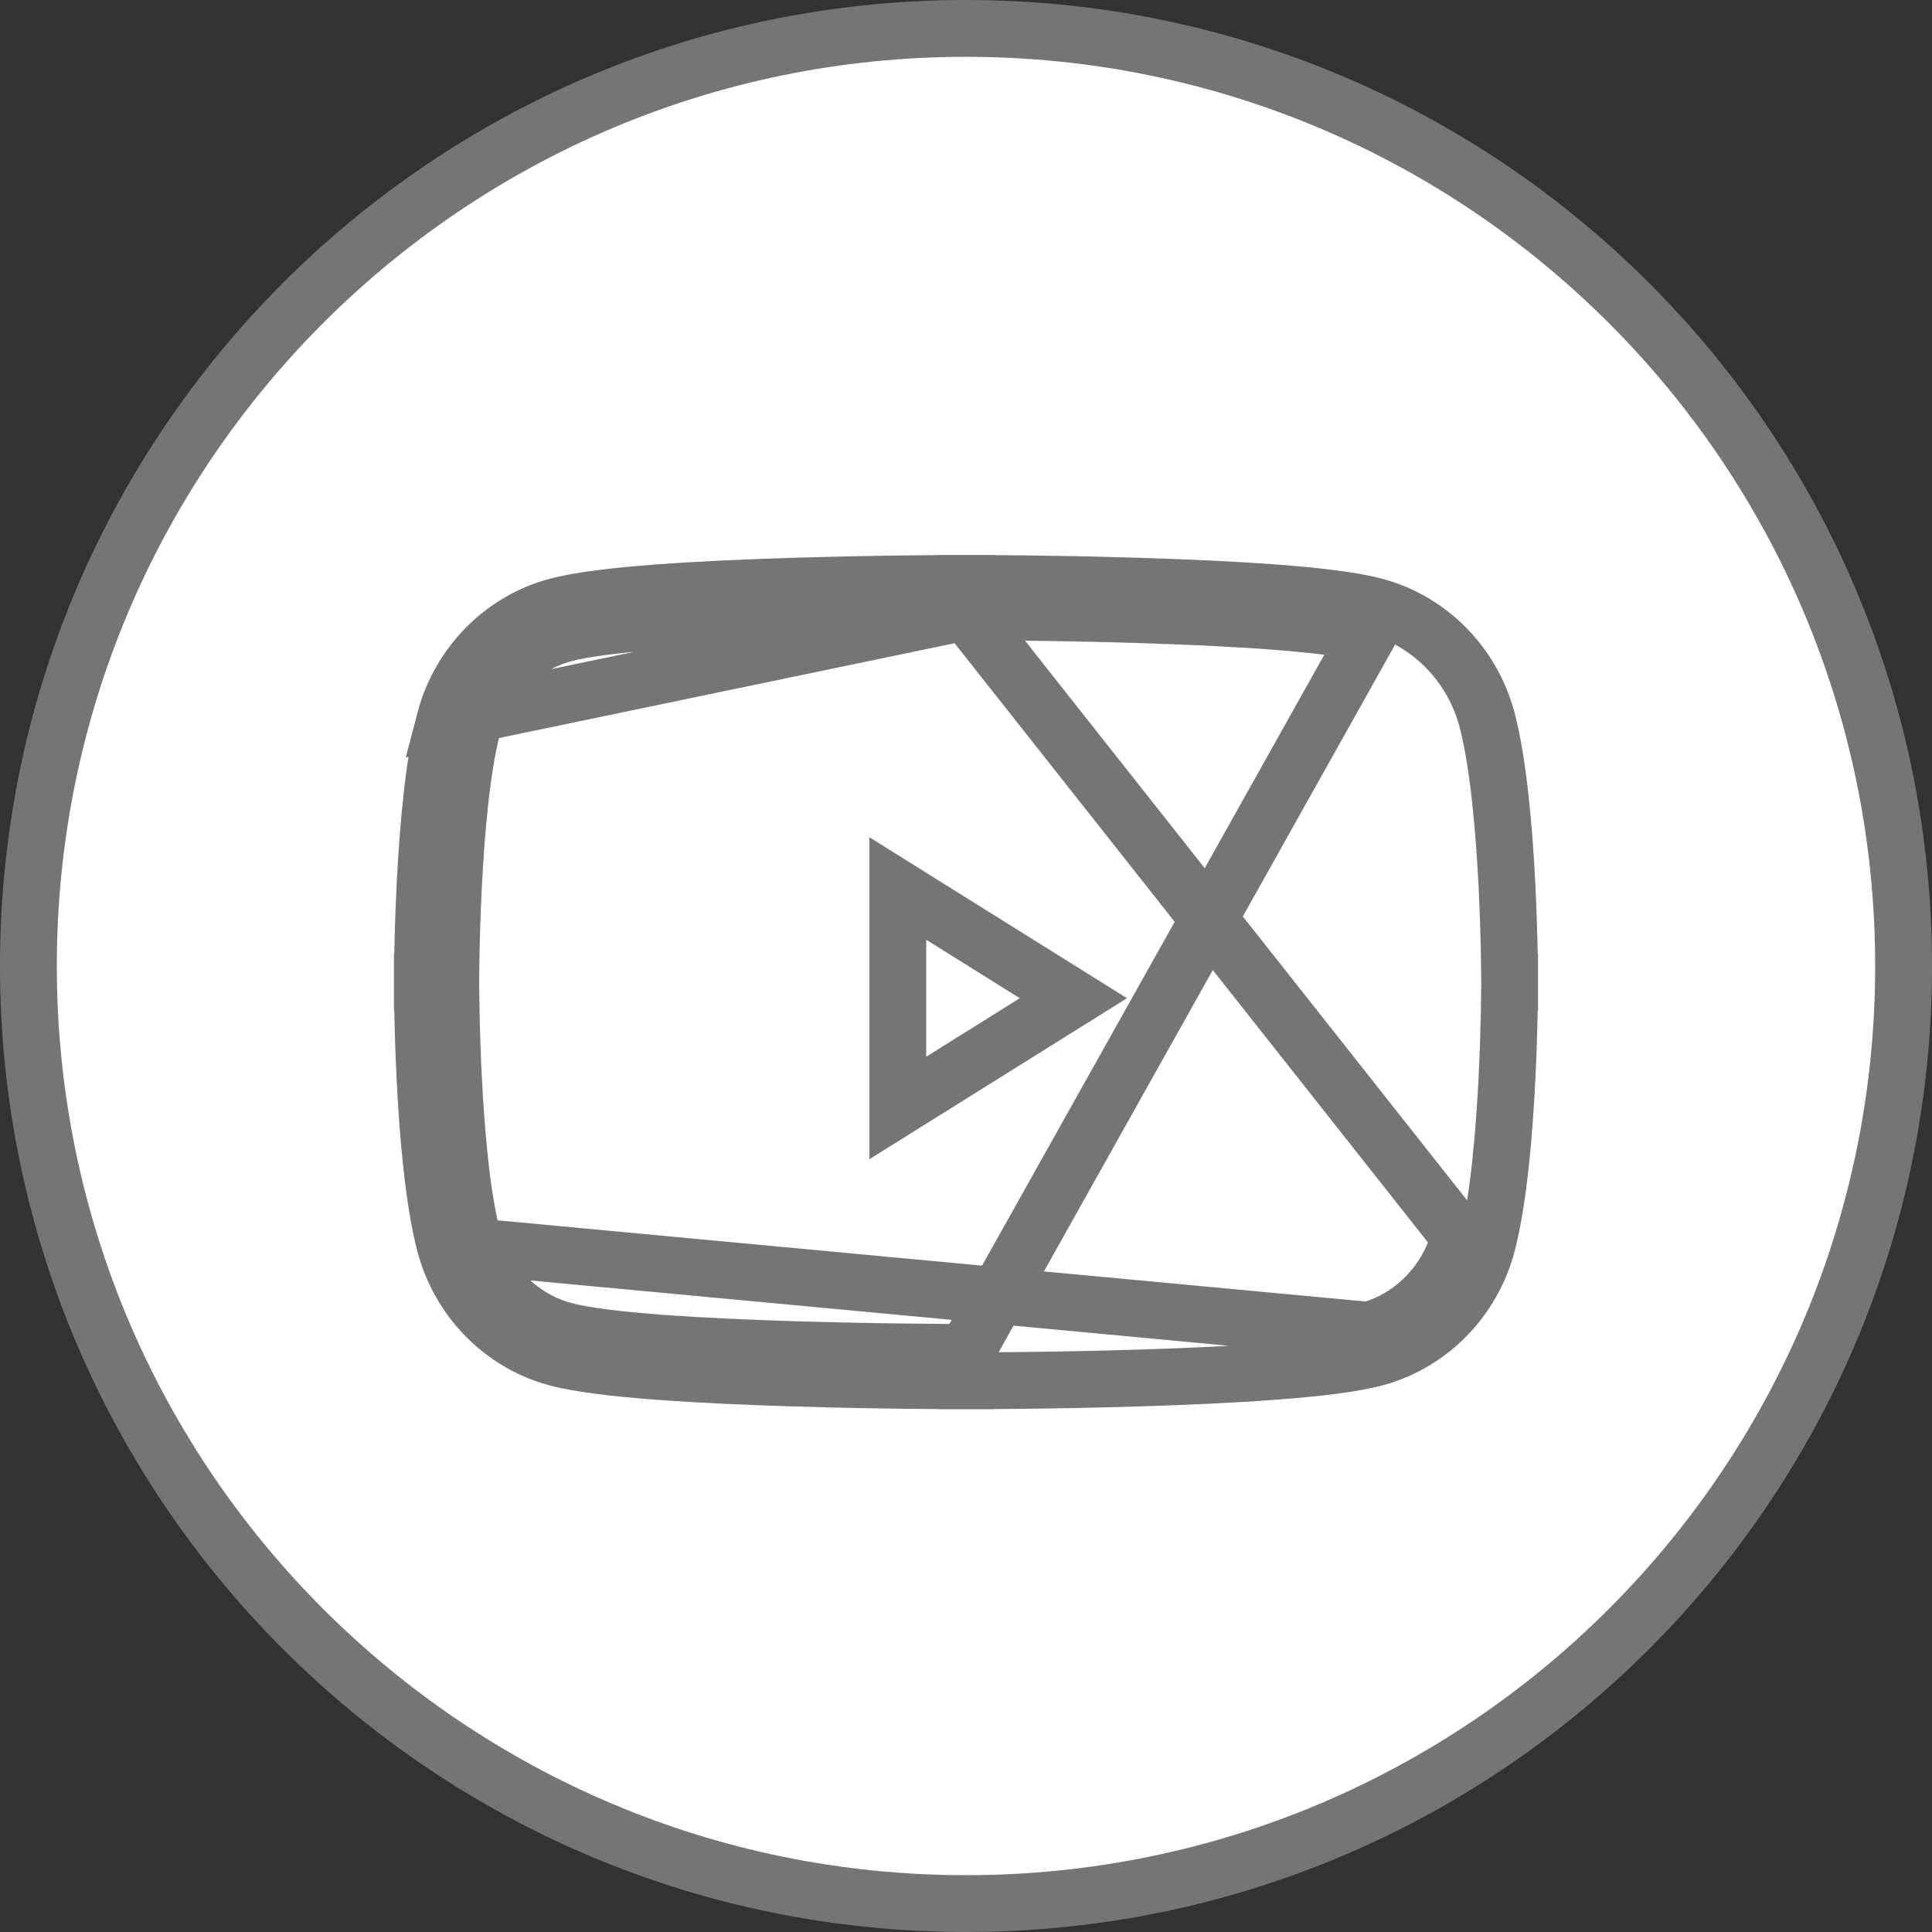 <svg width="34" height="34" viewBox="0 0 34 34" fill="none" xmlns="http://www.w3.org/2000/svg">
<rect x="0" y="0" width="34" height="34" fill="#333333" stroke="none"/>
<path d="M17 10.767L17 10.267H17H17.001L17.004 10.267L17.017 10.267L17.065 10.267L17.249 10.267C17.407 10.268 17.636 10.27 17.914 10.273C18.469 10.279 19.226 10.291 20.027 10.316C20.828 10.34 21.677 10.377 22.418 10.432C23.145 10.487 23.811 10.562 24.217 10.674C25.174 10.937 25.919 11.707 26.172 12.676C26.375 13.457 26.471 14.625 26.519 15.562C26.543 16.038 26.555 16.467 26.561 16.778C26.564 16.933 26.565 17.059 26.566 17.146L26.567 17.247L26.567 17.274L26.567 17.281L26.567 17.282V17.283V17.283L26.067 17.283L26.567 17.283V17.284V17.284L26.567 17.286L26.567 17.293L26.567 17.32L26.566 17.421C26.565 17.508 26.564 17.634 26.561 17.789C26.555 18.099 26.543 18.529 26.519 19.005C26.471 19.942 26.375 21.11 26.172 21.891M17 10.767L25.688 21.765M17 10.767C17 10.767 11.329 10.767 9.915 11.156M17 10.767C17 10.767 22.671 10.767 24.084 11.156L17 23.8M17 10.767L17 10.267H17H16.999L16.996 10.267L16.983 10.267L16.935 10.267L16.751 10.267C16.593 10.268 16.364 10.27 16.086 10.273C15.531 10.279 14.774 10.291 13.973 10.316C13.172 10.34 12.323 10.377 11.582 10.432C10.855 10.487 10.19 10.562 9.783 10.674M17 10.767L7.828 12.676C8.081 11.707 8.825 10.937 9.783 10.674M26.172 21.891L25.688 21.765M26.172 21.891C26.172 21.891 26.172 21.891 26.172 21.891L25.688 21.765M26.172 21.891C25.919 22.86 25.174 23.63 24.217 23.893M25.688 21.765C25.479 22.566 24.865 23.197 24.084 23.411M24.217 23.893C24.217 23.893 24.217 23.893 24.217 23.893L24.084 23.411M24.217 23.893C23.81 24.005 23.145 24.08 22.418 24.134C21.677 24.19 20.828 24.227 20.027 24.251C19.226 24.276 18.469 24.288 17.914 24.294C17.636 24.297 17.407 24.299 17.249 24.299L17.065 24.3L17.017 24.3L17.004 24.3L17.001 24.3H17H17L17 23.8M24.217 23.893L24.084 23.411M24.084 23.411L7.828 21.891M17 23.8C17 23.8 11.329 23.8 9.915 23.411M17 23.8L17 24.3H17H16.999L16.996 24.3L16.983 24.3L16.935 24.3L16.751 24.299C16.593 24.299 16.364 24.297 16.086 24.294C15.531 24.288 14.774 24.276 13.973 24.251C13.172 24.227 12.323 24.19 11.582 24.134C10.855 24.08 10.19 24.005 9.783 23.893M9.915 23.411C9.135 23.197 8.521 22.566 8.312 21.765C7.933 20.313 7.933 17.283 7.933 17.283M9.915 23.411L9.783 23.893C9.783 23.893 9.783 23.893 9.783 23.893M9.915 23.411L9.783 23.893M7.933 17.283C7.933 17.283 7.933 14.254 8.312 12.802C8.521 12.001 9.135 11.37 9.915 11.156M7.933 17.283L7.433 17.283V17.284L7.433 17.284L7.433 17.286L7.433 17.293L7.433 17.32L7.434 17.421C7.435 17.508 7.436 17.634 7.439 17.789C7.445 18.099 7.457 18.529 7.481 19.005C7.529 19.942 7.624 21.109 7.828 21.891M7.933 17.283L7.433 17.283V17.283L7.433 17.282L7.433 17.281L7.433 17.274L7.433 17.247L7.434 17.146C7.435 17.059 7.436 16.933 7.439 16.778C7.445 16.467 7.457 16.038 7.481 15.562C7.529 14.625 7.624 13.457 7.828 12.676V21.891M9.915 11.156L9.783 10.674C9.783 10.674 9.783 10.674 9.783 10.674M9.915 11.156L9.783 10.674M7.828 21.891C8.081 22.86 8.825 23.63 9.783 23.893M7.828 21.891L8.312 21.765L7.828 21.891C7.828 21.891 7.828 21.891 7.828 21.891ZM0.5 17C0.5 7.887 7.887 0.5 17 0.5C26.113 0.5 33.5 7.887 33.5 17C33.5 26.113 26.113 33.5 17 33.5C7.887 33.5 0.5 26.113 0.5 17Z" fill="white" stroke="#757575"/>
<path d="M18.89 17.567L15.8 19.498V15.636L18.89 17.567Z" fill="white" stroke="#757575"/>
</svg>

